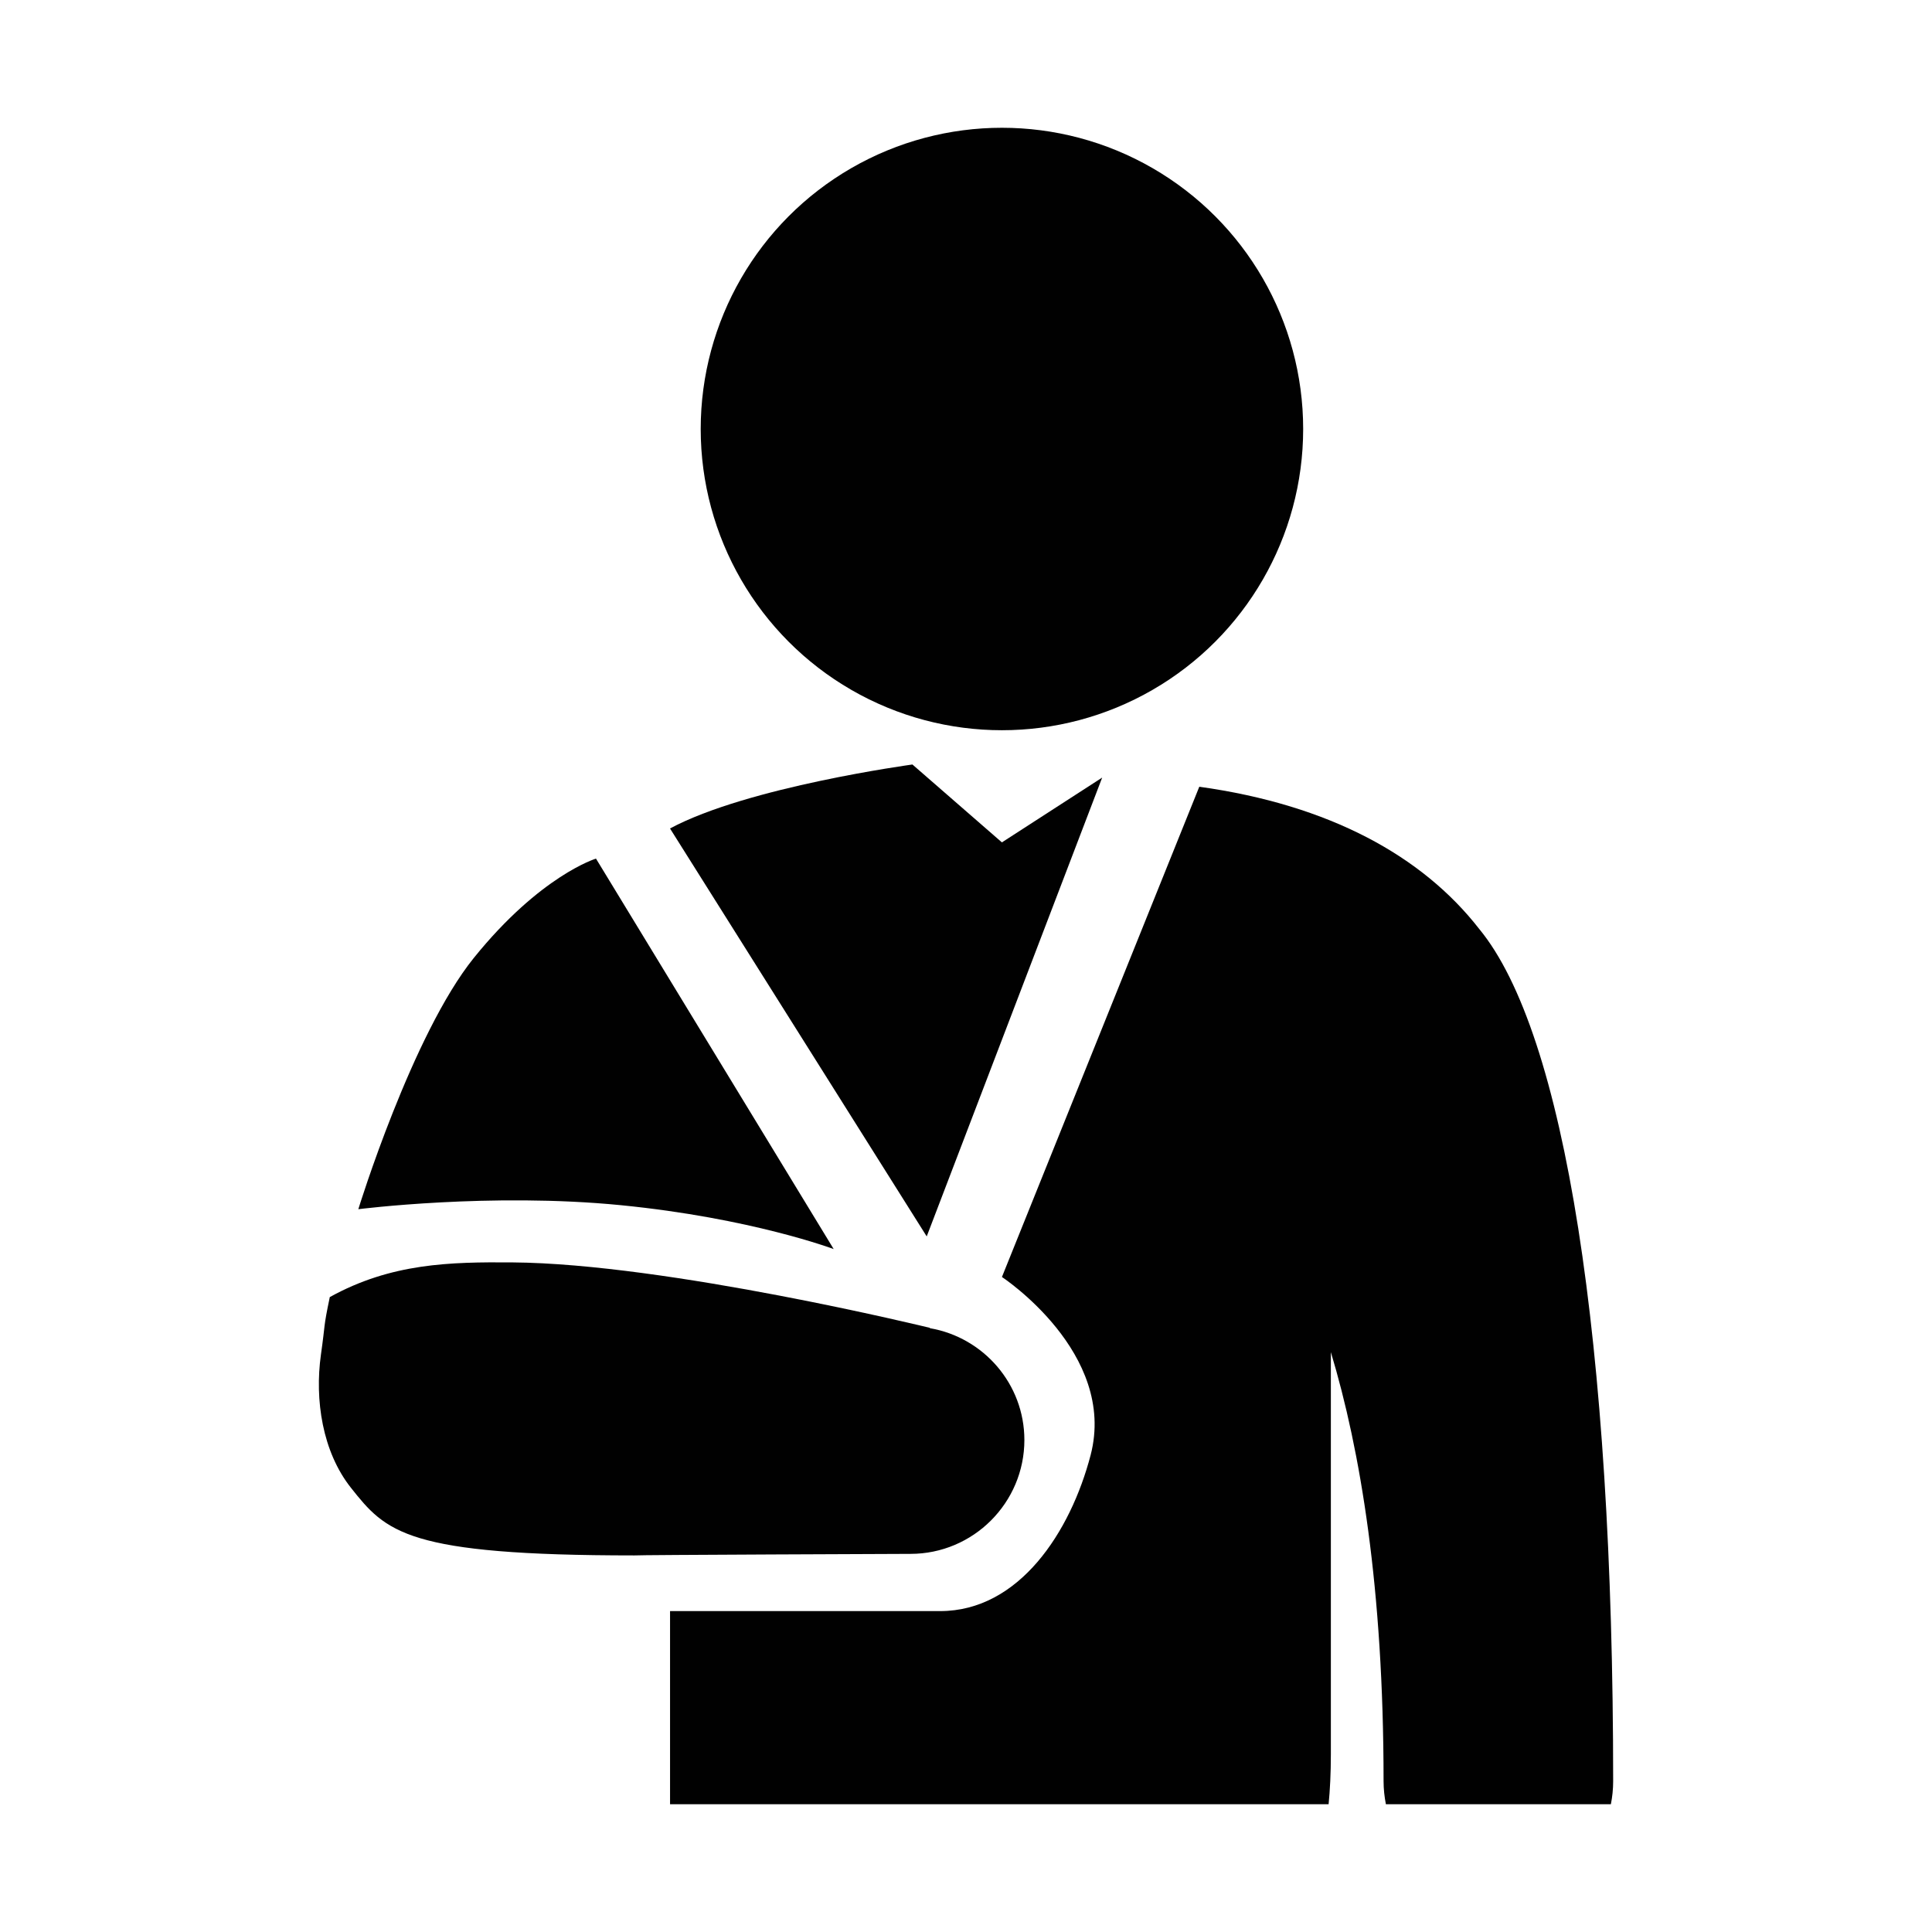 <?xml version="1.0" encoding="utf-8"?>
<!-- Generator: Adobe Illustrator 16.0.0, SVG Export Plug-In . SVG Version: 6.00 Build 0)  -->
<!DOCTYPE svg PUBLIC "-//W3C//DTD SVG 1.1//EN" "http://www.w3.org/Graphics/SVG/1.1/DTD/svg11.dtd">
<svg version="1.1" xmlns="http://www.w3.org/2000/svg" xmlns:xlink="http://www.w3.org/1999/xlink" x="0px" y="0px" width="60px"
	 height="60px" viewBox="0 0 60 60" enable-background="new 0 0 60 60" xml:space="preserve">
<g id="Layer_1" display="none">
	<path display="inline" fill="#010101" d="M41.857,2.651c-4.407,0-8.604,1.571-11.857,4.38c-3.254-2.809-7.448-4.38-11.857-4.38
		c-9.881,0-17.919,7.853-17.919,17.506c0,16.483,27.2,35.416,28.359,36.215L30,57.349l1.417-0.977
		c1.158-0.798,28.359-19.731,28.359-36.215C59.776,10.504,51.738,2.651,41.857,2.651z M43.268,33.177H33.177v10.091h-6.354V33.177
		H16.731v-6.354h10.091V16.732h6.354v10.091h10.091V33.177z"/>
</g>
<g id="Layer_2" display="none">
	<g display="inline">
		<path fill-rule="evenodd" clip-rule="evenodd" d="M25.183,39.481c0,1.878-0.008,3.158-0.374,4.625
			c-0.221,0.881-1.074,1.584-2.15,1.755c-1.149,0.184-2.013-0.38-2.715-1.24c-1.141-1.398-1.532-3.099-1.791-4.806
			c-0.411-2.718-0.282-5.431,0.502-8.085c0.134-0.453,0.324-0.899,0.552-1.315c0.724-1.319,1.905-1.518,3.03-0.509
			c1.289,1.156,1.832,2.727,2.167,4.336C24.757,35.931,24.92,37.658,25.183,39.481z M19.685,31.256
			c-1.18,2.798-1.494,5.671-0.961,8.621c0.288,1.593,0.75,3.139,1.749,4.458c0.981,1.294,2.023,1.312,2.989,0.081
			c-1.37,0.454-1.913,0.278-2.782-0.928c-0.191-0.264-0.365-0.545-0.5-0.841c-1.138-2.492-1.377-5.116-1.069-7.802
			C19.248,33.644,19.49,32.453,19.685,31.256z"/>
		<path fill-rule="evenodd" clip-rule="evenodd" d="M2.269,33.979"/>
		<path fill-rule="evenodd" clip-rule="evenodd" d="M19.685,31.256c-0.194,1.197-0.437,2.388-0.575,3.59
			c-0.308,2.686-0.069,5.31,1.069,7.802c0.135,0.296,0.309,0.577,0.5,0.841c0.869,1.206,1.412,1.382,2.782,0.928
			c-0.965,1.231-2.008,1.213-2.989-0.081c-0.999-1.319-1.46-2.865-1.749-4.458C18.191,36.927,18.505,34.054,19.685,31.256z"/>
		<path d="M59.767,31.608c-0.332-2.194-2.133-4.061-3.955-5.199c0.107,0.126,0.731,0.598,0.845,0.721
			c0.112,0.12,0.224,0.24,0.333,0.361c0.236,0.262,0.462,0.53,0.644,0.828c0.309,0.509,0.435,1.13,0.521,1.773
			c-1.225-1.909-2.684-3.511-4.718-4.568c0.792,0.295,1.583,0.59,2.376,0.885c-0.913-0.48-1.779-1.113-2.746-1.414
			c-3.893-1.209-7.802-2.373-11.738-3.43c-1.471-0.395-2.734-0.98-3.757-2.105c-0.526-0.578-1.092-1.12-1.654-1.661
			c-1.269-1.216-2.633-2.308-4.439-2.542c-2.728-0.353-7.458-1.47-15.494-1.066c-3.983,0.2-6.051,1.073-8.198,2.859
			c-1.726,1.436-3.318,3.031-5,4.522c-2.503,2.217-2.855,5.125-2.696,8.206c0.006,0.116,0.14,0.224,0.131,0.212
			c0.058-0.896-0.014-2.282,0.337-3.315c0.353-1.038,1.13-1.723,1.532-1.735c1.09-0.035,1.276,1.148,1.587,2.103
			c0.577,1.767,0.421,3.714,0.517,5.802c0.025,0.559,0.147,0.896,0.627,1.135c2.135,1.064,3.84,1.915,6,2.925
			c1.822,0.854,3.699,1.591,5.495,2.352c0-1.499-0.062-2.904,0.015-4.303c0.112-2.035,0.313-4.066,1.463-5.848
			c0.525-0.813,1.268-1.237,2.248-1.251c1.637-0.025,2.908,0.722,3.83,1.988c2.959,4.056,3.51,8.728,3.333,13.565
			c-0.014,0.377-0.051,0.752-0.084,1.225c2.492,0.116,4.891,0.566,7.287,0.59c4.832,0.054,9.688-0.296,14.41-1.346
			c3.741-0.831,6.188-1.472,8.94-2.834c1.057-0.524,1.4-1.175,1.637-2.293C59.896,36.389,60.131,34.013,59.767,31.608z
			 M57.066,29.794c0.096,0.153,0.221,0.349,0.427,0.675c-5.071,2.414-10.406,2.362-15.674,2.159
			c-0.004-0.108,0.021-0.707,0.018-0.812c1.995,0,4.008,0.179,5.985-0.036C52.851,31.233,56.342,30.134,57.066,29.794z
			 M50.421,29.173c-0.621,0.605-1.267,0.629-1.717,0.082c-1.704-2.068-4.01-3.166-6.414-4.102c-1.317-0.512-2.679-0.907-3.988-1.431
			C42.607,24.907,46.986,25.932,50.421,29.173z M10.989,15.843c0.707-0.255,1.241-0.16,1.48,0.616
			c0.561,1.823,1.103,3.653,1.693,5.615L7.64,21.337c-0.523-0.517-0.306-1.083-0.218-1.729C7.714,17.452,9.162,16.5,10.989,15.843z
			 M5.007,20.486c0.828-0.804,1.655-1.606,2.437-2.366c-0.221,0.677-0.336,1.558-0.789,2.202c-0.238,0.337-1.069,0.257-1.633,0.365
			C5.018,20.62,5.013,20.553,5.007,20.486z M16.963,28.644c-3.546-1.513-7.101-2.986-10.814-3.991l12.124,2.767
			C17.786,27.874,17.379,28.255,16.963,28.644z M17.507,21.648c-1.867,0.065-1.927,0.065-2.411-1.718
			c-0.358-1.322-0.634-2.665-0.979-4.137c3-0.606,5.956-0.837,8.92-0.653c2.776,0.173,5.546,0.479,8.307,0.833
			c0.823,0.106,1.717,0.414,2.372,0.904c1.566,1.174,3.008,2.513,4.501,3.784c-0.046,0.076-0.093,0.151-0.14,0.228
			c-1.994,0.092-3.987,0.201-5.983,0.271C27.232,21.332,22.369,21.479,17.507,21.648z M28.965,27.473
			c3.293-1.198,9.029,3.323,8.21,4.532C36.357,33.215,24.742,29.007,28.965,27.473z M58.642,39.28
			c-0.024,0.182-0.341,0.385-0.561,0.466c-4.426,1.66-9.112,2.894-13.885,3.519c-2.393,0.314-4.717,0.396-7.226,0.313
			c0.194-1.949,0.371-3.642,0.549-5.432c7.413-0.017,14.653-0.015,21.652-3.304C58.992,36.413,58.847,37.851,58.642,39.28z"/>
		<ellipse fill-rule="evenodd" clip-rule="evenodd" cx="1.994" cy="29.912" rx="1.073" ry="4.076"/>
	</g>
</g>
<g id="Layer_3" display="none">
	<g display="inline">
		<circle fill="#010101" cx="50.37" cy="12.785" r="4.035"/>
		<ellipse fill="#010101" cx="24.708" cy="31.415" rx="2.516" ry="2.376"/>
		<path fill="#010101" d="M34.623,33.791c1.386,0,2.514-1.065,2.514-2.376s-1.128-2.376-2.514-2.376
			c-1.392,0-2.519,1.065-2.519,2.376S33.231,33.791,34.623,33.791z"/>
		<path fill="#010101" d="M59.755,30.156L55.88,18.616c-0.205-0.611-0.776-0.978-1.385-0.972v-0.021h-8.784v0.024
			c-0.625-0.018-1.212,0.347-1.419,0.969l-3.877,11.54c-0.005,0.017-0.001,0.027-0.005,0.043l-3.273,4.004h-5.032v0.009
			c-0.387-0.009-0.756,0.177-0.885,0.492l-1.557,3.766l-1.557-3.766c-0.127-0.315-0.495-0.501-0.881-0.492v-0.009h-5.028
			l-2.621-3.204c0.077-0.269,0.102-0.557,0.008-0.842l-3.879-11.541c-0.201-0.608-0.772-0.974-1.381-0.972v-0.021H5.535v0.024
			c-0.621-0.018-1.208,0.348-1.412,0.969l-3.878,11.54c-0.251,0.759,0.161,1.579,0.917,1.828c0.757,0.251,1.58-0.16,1.829-0.915
			l2.544-7.57v13.759v11.972c0,1.113,0.905,2.021,2.019,2.021c1.116,0,2.018-0.907,2.018-2.021V37.258h0.715v11.972
			c0,1.113,0.903,2.021,2.019,2.021c1.113,0,2.018-0.907,2.018-2.021V37.258V23.595l2.51,7.474c0.196,0.587,0.736,0.956,1.324,0.975
			l3.236,3.958c0.094,0.112,0.219,0.167,0.352,0.192v7.965v6.064c0,0.569,0.564,1.027,1.259,1.027c0.693,0,1.256-0.46,1.256-1.027
			v-6.064h0.447v6.064c0,0.569,0.563,1.027,1.259,1.027c0.695,0,1.256-0.46,1.256-1.027v-6.064v-6.98l1.583,3.839
			c0.005,0.01,0.014,0.018,0.021,0.026c0.03,0.065,0.073,0.122,0.123,0.176c0.024,0.025,0.042,0.049,0.065,0.069
			c0.048,0.041,0.106,0.07,0.166,0.102c0.044,0.025,0.089,0.045,0.137,0.062c0.021,0.007,0.034,0.021,0.055,0.024
			c0.034,0.01,0.068,0.007,0.103,0.012c0.062,0.013,0.122,0.019,0.186,0.019c0.065,0,0.124-0.006,0.185-0.019
			c0.035-0.005,0.071-0.002,0.104-0.012c0.022-0.003,0.034-0.018,0.054-0.024c0.05-0.018,0.094-0.037,0.138-0.062
			c0.062-0.032,0.117-0.065,0.167-0.105c0.022-0.018,0.04-0.041,0.061-0.062c0.054-0.056,0.096-0.118,0.127-0.183
			c0.004-0.01,0.016-0.017,0.02-0.023l1.587-3.842v0.687l-2.47,6.214h2.47v0.083v6.064c0,0.567,0.56,1.027,1.259,1.027
			c0.694,0,1.259-0.458,1.259-1.027v-6.064h0.445v6.064c0,0.567,0.563,1.027,1.257,1.027c0.696,0,1.259-0.458,1.259-1.027v-6.064
			v-0.083h2.692l-2.692-6.205v-1.677c0.133-0.025,0.258-0.082,0.35-0.192l3.323-4.061c0.027,0.01,0.048,0.034,0.076,0.043
			c0.759,0.251,1.579-0.16,1.83-0.915l2.548-7.579v1.353l-3.636,12.062h3.636v0.354v11.972c0,1.113,0.898,2.021,2.015,2.021
			s2.019-0.907,2.019-2.021V37.258h0.713v11.972c0,1.113,0.903,2.021,2.02,2.021c1.115,0,2.019-0.907,2.019-2.021V37.258v-0.354
			h3.257l-3.257-11.74v-1.579l2.514,7.483c0.249,0.755,1.068,1.166,1.827,0.915C59.595,31.734,60.007,30.914,59.755,30.156z"/>
		<circle fill="#010101" cx="9.57" cy="12.785" r="4.035"/>
	</g>
</g>
<g id="Layer_4" display="none">
	<g display="inline">
		<g>
			<path fill="#010101" d="M40.984,3.478h-21.97L3.476,19.012v21.977l15.539,15.534h21.97l15.54-15.534V19.012L40.984,3.478z
				 M55.901,40.729l-15.174,15.17H19.273L4.098,40.729V19.27L19.273,4.1h21.454l15.174,15.17V40.729z"/>
		</g>
		<g>
			<path fill="#010101" d="M13.618,25.14c-0.752,0-0.968,0.027-0.968,0.027l-0.477,1.909c0,0,0.462,0.009,1.227,0.009
				c0.845,0,1.503-0.229,1.672-1.036C15.259,25.175,14.37,25.14,13.618,25.14z"/>
			<path fill="#010101" d="M41.886,34.726c-1.17,0-1.319,1.815-1.319,2.09c0,0.594,0.357,0.857,0.761,0.857
				c0.796,0,1.092-0.819,1.227-1.43c0.052-0.217,0.088-0.433,0.088-0.642C42.642,34.852,42.16,34.726,41.886,34.726z"/>
			<path fill="#010101" d="M44.934,36.867c0,0.451,0.136,0.64,0.355,0.64c0.663,0,1.412-1.442,1.585-2.333l0.055-0.282
				c-0.142-0.04-0.308-0.072-0.503-0.072C45.376,34.819,44.934,35.961,44.934,36.867z"/>
			<path fill="#010101" d="M40.331,5.057H19.668L5.054,19.666v20.666l14.614,14.612h20.663l14.612-14.612V19.666L40.331,5.057z
				 M39.444,24.816c0,0,0.46-0.806,1.311-0.826c0.894-0.024,1.069,0.812,1.069,0.812l1.264,5.646h-1.629l-0.284-1.581h-2.764
				l-0.99,1.594h-1.64L39.444,24.816z M16.155,30.455c-0.053,0-0.104,0.004-0.153,0.006h-1.627
				c-0.539-0.905-1.426-2.371-1.426-2.371h-1.014l-0.513,2.371H9.775l1.535-6.243c0,0,1.042-0.048,2.19-0.048
				c1.151,0,3.242-0.115,3.273,1.465c0.033,1.538-1.362,2.14-2.14,2.352C14.635,27.986,16.175,30.455,16.155,30.455z M19.979,30.448
				h-1.744l1.521-6.222h1.744L19.979,30.448z M32.747,30.384l0.065-4.949c0,0-3.274,4.726-3.454,4.968h-1.576l-1.429-4.965
				l-2.329,4.946h-1.785l3.209-6.556c0.345-0.59,0.606-0.687,0.939-0.719c0.665-0.064,0.896,0.604,0.903,0.627l1.464,5.106
				l3.764-5.182c0.256-0.255,0.476-0.537,0.92-0.557c0.882-0.043,0.94,0.658,0.943,0.685l0.105,6.595H32.747z M39.415,33.83
				l-0.073,0.015c-0.336-0.423-0.915-0.489-1.151-0.489c-0.716,0-1.088,0.433-1.088,0.865c0,0.438,0.298,0.616,0.832,0.893
				l0.218,0.102c0.357,0.203,1.004,0.55,1.004,1.366c0,0.735-0.564,1.679-2.001,1.679c-0.393,0-0.788-0.067-1.155-0.218
				c-0.205-0.078-0.281-0.149-0.409-0.253l-0.021-0.061l0.181-0.653l0.073-0.014c0.074,0.103,0.143,0.191,0.306,0.298
				c0.321,0.216,0.682,0.273,0.954,0.273c0.683,0,1.22-0.354,1.22-0.974c0-0.328-0.186-0.496-0.263-0.572
				c-0.136-0.126-0.177-0.15-0.581-0.365l-0.236-0.133c-0.208-0.115-0.396-0.209-0.528-0.321c-0.276-0.232-0.439-0.58-0.439-0.943
				c0-0.792,0.58-1.577,1.903-1.577c0.806,0,1.238,0.281,1.439,0.407l0.022,0.057L39.415,33.83z M43.326,36.472
				c-0.163,0.641-0.617,1.75-2.014,1.75c-0.99,0-1.535-0.518-1.535-1.521c0-0.91,0.482-2.518,2.108-2.518
				c0.976,0,1.553,0.543,1.553,1.502C43.438,35.945,43.395,36.214,43.326,36.472z M47.141,38.146h-0.817
				c0.07-0.322,0.204-0.789,0.416-1.436l-0.016-0.007c-0.298,0.591-0.866,1.527-1.749,1.527c-0.576,0-0.891-0.377-0.891-1.213
				c0-1.458,0.765-2.853,2.481-2.853c0.458,0,0.899,0.042,1.301,0.12C47.479,36.277,47.308,37.177,47.141,38.146z M50.942,34.883
				h-0.998l-0.363,1.923c-0.103,0.543-0.024,0.694,0.331,0.694c0.213,0,0.369-0.023,0.519-0.056l-0.063,0.687
				c-0.242,0.054-0.533,0.085-0.764,0.085c-0.818,0-1.049-0.386-0.867-1.302l0.387-2.031h-0.739l0.133-0.654h0.732l0.238-1.245
				l0.859-0.181l-0.276,1.426h1.008L50.942,34.883z M50.926,25.303c-0.254-0.096-1.054-0.186-1.854-0.154
				c-0.616,0.025-2.188,0.21-2.582,2.059c-0.312,1.468,0.695,2.086,1.509,2.162c1.793,0.167,2.494-0.466,2.524-0.306
				c0.003,0.021-0.116,0.914-0.116,0.947c-0.004,0.072-0.913,0.647-2.622,0.567c-3.921-0.183-4.361-6.018,0.912-6.629
				c0.896-0.102,2.082,0.157,2.381,0.313C51.092,24.272,50.942,25.309,50.926,25.303z"/>
			<polygon fill="#010101" points="40.514,25.345 38.983,27.911 41.019,27.911 			"/>
		</g>
	</g>
</g>
<g id="Layer_5" display="none">
	<circle display="inline" cx="28.934" cy="8.374" r="5.656"/>
	<path display="inline" d="M46.547,25.841c0,0-0.713-1.149-2.141-1.654l-2.082-6.563c0,0-0.207-0.781-0.955-1.304l-5.502-3.844
		c-0.205-0.125-0.42-0.209-0.641-0.266c-1.377,1.925-3.626,3.183-6.173,3.183c-2.586,0-4.867-1.295-6.238-3.27
		c-0.159,0-0.27,0.001-0.276,0.002c-0.815,0.03-1.598,0.46-2.034,1.221l-8.066,14.895c-0.672,1.171-0.267,2.665,0.903,3.338
		c0.384,0.22,0.802,0.324,1.214,0.324c0.847,0,1.671-0.44,2.123-1.229l1.185-2.187l3.73-6.889l0.054-0.1v11.069L19.926,53
		l-0.185,2.184c-0.113,1.345,0.885,2.527,2.231,2.642c0.047,0.003,0.095,0.005,0.141,0.007c0.022,0,0.045,0.002,0.067,0.002
		c1.258,0,2.326-0.964,2.433-2.239l2.497-18.866h2.567l1.668,18.705c0.024,1.335,1.114,2.4,2.443,2.4c0.016,0,0.031,0,0.047,0
		c1.35-0.025,2.424-1.14,2.398-2.489c0,0-0.721-27.631-0.732-27.655v-9.451l0.031,0.023l2.426,1.766l1.486,4.687
		c-1.191,0.871-1.824,2.401-1.873,3.921c-0.055,1.765,2.193,1.43,2.379,0.427c0.166-0.893,0.229-1.387,0.398-1.603
		c0.416,0.831,1.27,1.344,2.182,1.343c0.244,0,0.492-0.036,0.738-0.115c0.535-0.168,0.963-0.511,1.26-0.939
		c0.145,0.378,0.133,0.654,0.15,0.894c0.029,0.336,0.049,28.182,0.049,28.182s0.076,1.041,1.283,1.041
		c1.209,0,1.229-1.134,1.229-1.134V28.28C47.24,28.28,47.262,26.956,46.547,25.841z"/>
</g>
<g id="Layer_6">
	<g>
		<g>
			<g>
				<path fill="#010101" d="M45.938,28.849c-1.765-2.268-4.655-3.854-8.693-4.416l-6.129,15.225c0,0,3.583,2.354,2.754,5.532
					c-0.622,2.379-2.215,4.844-4.674,4.844h-8.387v5.998h20.452c0.043-0.436,0.07-0.947,0.07-1.56v-12.48
					c0.915,3.037,1.637,7.331,1.637,13.326c0,0.246,0.027,0.483,0.072,0.714h6.987c0.046-0.23,0.071-0.468,0.071-0.714
					C50.099,41.625,48.595,32.067,45.938,28.849z"/>
				<circle fill="#010101" cx="31.116" cy="13.323" r="9.355"/>
			</g>
		</g>
		<g>
			<path fill="#010101" d="M28.879,41.248l-0.002-0.011c0,0-8.161-1.997-12.962-2.032c-1.938-0.015-3.764,0.021-5.673,1.077
				c-0.209,1-0.129,0.754-0.275,1.785c-0.198,1.408,0.046,3.016,0.928,4.133c1.096,1.382,1.711,2.105,8.81,2.105
				c0-0.016,8.571-0.048,8.571-0.048c1.951,0,3.537-1.588,3.537-3.537C31.812,42.979,30.542,41.534,28.879,41.248z"/>
			<path fill="#010101" d="M34.229,24.149l-3.114,2.012l-2.779-2.419c-0.006,0.003-5.115,0.691-7.528,1.987l7.972,12.669
				L34.229,24.149z"/>
		</g>
		<path fill="#010101" d="M18.509,26.665c0,0-1.724,0.52-3.79,3.079c-1.919,2.375-3.591,7.809-3.591,7.809s4.105-0.524,8.152-0.125
			c4.047,0.399,6.611,1.363,6.611,1.363L18.509,26.665z"/>
	</g>
</g>
<g id="Layer_7" display="none">
	<g display="inline">
		<g>
			<g>
				<path fill="#010101" d="M33.99,32.4v1.58h-5.269v11.831H47.31V33.98h-5.673V32.4c0-0.572-0.518-1.036-1.154-1.036h-0.981
					c-0.035-0.354-1.779-14.951-5.67-17.183c-3.034-1.739-5.258-1.808-6.13-2l-1.706,1.535l-1.653-1.552
					c-0.006,0.001-0.011,0.001-0.015,0.003c-1.566,0.221-3.661-0.226-6.489,2.387c-2.829,2.613-3.586,6.747-5.092,15.942
					c-0.214,1.297,0.162,2.256,1.75,2.498c1.588,0.241,2.412-0.735,2.604-1.915c0.543-3.311,2.053-10.632,1.894-7.556l0.352,32.381
					c0,1.553,1.406,2.809,3.14,2.809s3.139-1.258,3.139-2.809l-0.002-19.518c0.125,0.006,0.248,0.013,0.373,0.013
					c0.026,0,0.049-0.002,0.075-0.002l-0.003,19.507c0,1.551,1.407,2.809,3.139,2.809c1.733,0,3.138-1.258,3.138-2.809l0.001-8.842
					h-4.994V32.796h5.635l0.019-8.253l-0.008-1.72c-0.004-2.46,2.474,8.445,2.504,8.541h-0.354
					C34.51,31.364,33.99,31.828,33.99,32.4z M25.979,28.533l-2.175-2.607l2.175-11.981h0.033l2.23,11.981L25.979,28.533z
					 M37.979,33.082c1.248,0,1.487-0.367,1.504-0.854h1c0.106,0,0.191,0.078,0.191,0.173v1.58h-5.717V32.4
					c0-0.095,0.083-0.173,0.188-0.173h0.605C35.862,32.779,36.73,33.082,37.979,33.082z"/>
			</g>
		</g>
		<circle fill="#010101" cx="26.088" cy="6.512" r="5.226"/>
	</g>
</g>
<g id="Layer_8" display="none">
	<g display="inline">
		<path fill-rule="evenodd" clip-rule="evenodd" d="M54.003,11.587c-1.015,1.52-2.107,2.986-3.194,4.456
			c-3.944,5.336-8.618,10.036-13.07,14.928c-1.124,1.239-2.273,2.456-3.36,3.727c-3.181,3.716-6.703,7.091-10.496,10.164
			c-2.485,2.012-5.128,3.831-7.707,5.727c-0.264,0.193-0.565,0.343-0.862,0.484c-0.503,0.241-0.959,0.279-1.431-0.16
			c-0.452-0.422-0.497-0.894-0.284-1.372c0.538-1.206,1.088-2.409,1.718-3.569c2.474-4.551,5.329-8.861,8.516-12.941
			c1.639-2.096,3.456-4.054,5.187-6.079c3.259-3.812,6.44-7.695,9.791-11.424c3.119-3.471,6.375-6.823,10.033-9.749
			c1.505-1.204,5.592-3.007,6.814-2.17C56.88,4.445,55.198,9.801,54.003,11.587z M52.948,11.448c0.673-0.449,0.974-1.122,0.892-1.86
			c-0.151-1.348-0.947-2.254-2.072-2.889c-0.876-0.492-1.809-0.656-2.724-0.092c-0.249,0.153-0.416,0.441-0.623,0.667
			c0.24,0.15,0.477,0.306,0.721,0.448c0.087,0.053,0.193,0.077,0.294,0.107c1.379,0.417,2.359,1.281,2.946,2.605
			C52.532,10.776,52.745,11.09,52.948,11.448z"/>
		<path fill-rule="evenodd" clip-rule="evenodd" d="M3.917,15.345c0.575-0.577,1.177-1.13,1.721-1.734
			c1.284-1.429,2.796-1.916,4.73-1.587c3.427,0.58,6.884,0.98,10.329,1.462c3.375,0.471,6.749,0.955,10.124,1.426
			c2.1,0.295,4.202,0.579,6.408,0.881c-2.724,3.208-5.396,6.357-8.097,9.54c-0.342-0.243-0.673-0.438-0.957-0.685
			c-1.708-1.492-3.685-2.372-5.875-2.981c-5.155-1.436-10.268-3.024-15.394-4.56c-0.698-0.209-1.398-0.433-2.062-0.727
			c-0.348-0.155-0.622-0.475-0.928-0.721C3.917,15.554,3.917,15.45,3.917,15.345z M8.381,14.863
			c-0.129,0.077-0.305,0.183-0.482,0.289c0.142,0.152,0.258,0.349,0.432,0.447c0.189,0.107,0.427,0.133,0.647,0.182
			c1.508,0.337,3.017,0.671,4.524,1.006c4.424,0.982,8.847,1.969,13.272,2.937c0.324,0.071,0.848,0.29,0.947-0.182
			c0.094-0.447-0.445-0.486-0.787-0.562c-5.016-1.118-10.032-2.23-15.049-3.342C10.75,15.387,9.613,15.136,8.381,14.863z"/>
		<path fill-rule="evenodd" clip-rule="evenodd" d="M53.099,50.627c-0.375-1.301-0.692-2.617-1.039-3.93
			c-1.704-6.466-3.409-12.934-5.115-19.4c-0.322-1.218-0.649-2.436-1.002-3.75c-2.854,3.109-5.642,6.144-8.464,9.218
			c0.965,1.034,1.896,2.021,2.812,3.023c0.185,0.198,0.345,0.437,0.452,0.684c0.84,1.909,1.657,3.83,2.491,5.738
			c1.89,4.335,3.777,8.67,5.682,12.997c0.172,0.393,0.415,0.768,0.692,1.094c0.355,0.424,0.634,0.396,0.983-0.027
			c0.574-0.7,1.182-1.377,1.698-2.118C53.025,53.102,53.487,51.967,53.099,50.627z M49.969,51.41
			c0.061,0.162,0.107,0.328,0.18,0.553c-0.072,0.111-0.137,0.305-0.261,0.361c-0.086,0.039-0.307-0.073-0.38-0.179
			c-0.146-0.209-0.253-0.454-0.345-0.694l-6.66-17.437c-0.093-0.245-0.184-0.495-0.213-0.75c-0.015-0.123,0.086-0.331,0.188-0.374
			c0.094-0.041,0.306,0.051,0.388,0.148c0.138,0.172,0.238,0.384,0.318,0.592"/>
		<path fill-rule="evenodd" clip-rule="evenodd" d="M19.224,49.849c1.382-1.058,2.706-2.07,4.077-3.119
			c0.297,0.712,0.587,1.358,0.841,2.019c0.552,1.441,1.139,2.876,1.608,4.345c0.375,1.18-0.067,1.551-0.937,2.176
			c-0.407,0.29-0.771,0.041-1.053-0.273c-0.792-0.881-1.573-1.771-2.356-2.66C20.691,51.525,19.982,50.714,19.224,49.849z"/>
		<path fill-rule="evenodd" clip-rule="evenodd" d="M16.935,41.13c-0.877,1.508-1.712,2.941-2.57,4.413
			c-1.026-0.703-2.011-1.377-2.995-2.051c-0.717-0.491-1.439-0.975-2.144-1.483c-0.445-0.32-1.159-0.58-0.844-1.295
			c0.425-0.961,0.859-1.444,1.903-1.249c1.513,0.285,3.005,0.692,4.5,1.062C15.473,40.698,16.152,40.91,16.935,41.13z"/>
		<path fill-rule="evenodd" clip-rule="evenodd" d="M52.464,44.084c-0.384-1.455-0.72-2.782-1.088-4.101
			c-0.129-0.456,0.188-0.66,0.462-0.735c0.543-0.152,1.12-0.251,1.679-0.229c0.264,0.008,0.615,0.294,0.747,0.544
			c0.348,0.668,0.308,1.433-0.047,2.055C53.741,42.455,53.104,43.202,52.464,44.084z"/>
		<path fill-rule="evenodd" clip-rule="evenodd" d="M16.067,11.773c0.83-0.769,1.488-1.499,2.269-2.062
			c0.575-0.413,1.333-0.501,2.045-0.269c0.206,0.066,0.435,0.274,0.516,0.474c0.289,0.702,0.256,1.423-0.049,2.12
			c-0.124,0.284-0.316,0.378-0.662,0.322C18.869,12.144,17.544,11.979,16.067,11.773z"/>
		<path fill-rule="evenodd" clip-rule="evenodd" d="M28.461,13.493c-1.344-0.184-2.608-0.357-3.942-0.539
			c0.714-0.872,1.468-1.507,2.586-1.54c0.828-0.024,1.318,0.414,1.355,1.237C28.471,12.906,28.461,13.163,28.461,13.493z"/>
		<path fill-rule="evenodd" clip-rule="evenodd" d="M50.288,35.831c-0.346-1.309-0.672-2.544-1.005-3.815
			c0.237-0.05,0.437-0.115,0.64-0.134c1.068-0.105,1.56,0.351,1.551,1.429C51.466,34.381,51.271,34.808,50.288,35.831z"/>
	</g>
</g>
<g id="Layer_9" display="none">
	<g display="inline">
		<g>
			<polygon fill="#010101" points="41.454,5.396 14.573,5.396 3.61,22.675 28.159,28.038 40.483,7.593 53.93,23.542 56.39,23.557 
							"/>
			<path fill="#010101" d="M29.01,29.491L5.759,24.365l0.008,20.112l13.596,5.818V37.418l6.779,2.016v13.763l3.237,1.386v0.022
				l23.178-9.916V25.218v-0.419v-0.985L40.588,9.638L29.01,29.491z M15.045,42.618l-5.761-2.003v-4.829l5.761,1.774V42.618z
				 M15.351,34.727l-5.788-1.653v-4.841l5.788,1.423V34.727z M26.143,37.804l-6.778-1.934v-5.228l6.778,1.665V37.804z
				 M40.717,43.918l-6.966,2.438v-5.647l6.966-2.15V43.918z M43.427,29.727l6.042-1.487v4.998l-6.042,1.739V29.727z M43.375,37.74
				l6.049-1.868v5.001l-6.049,2.113V37.74z M40.774,35.736l-6.963,2.001v-5.643l6.963-1.715V35.736z"/>
		</g>
	</g>
</g>
</svg>
